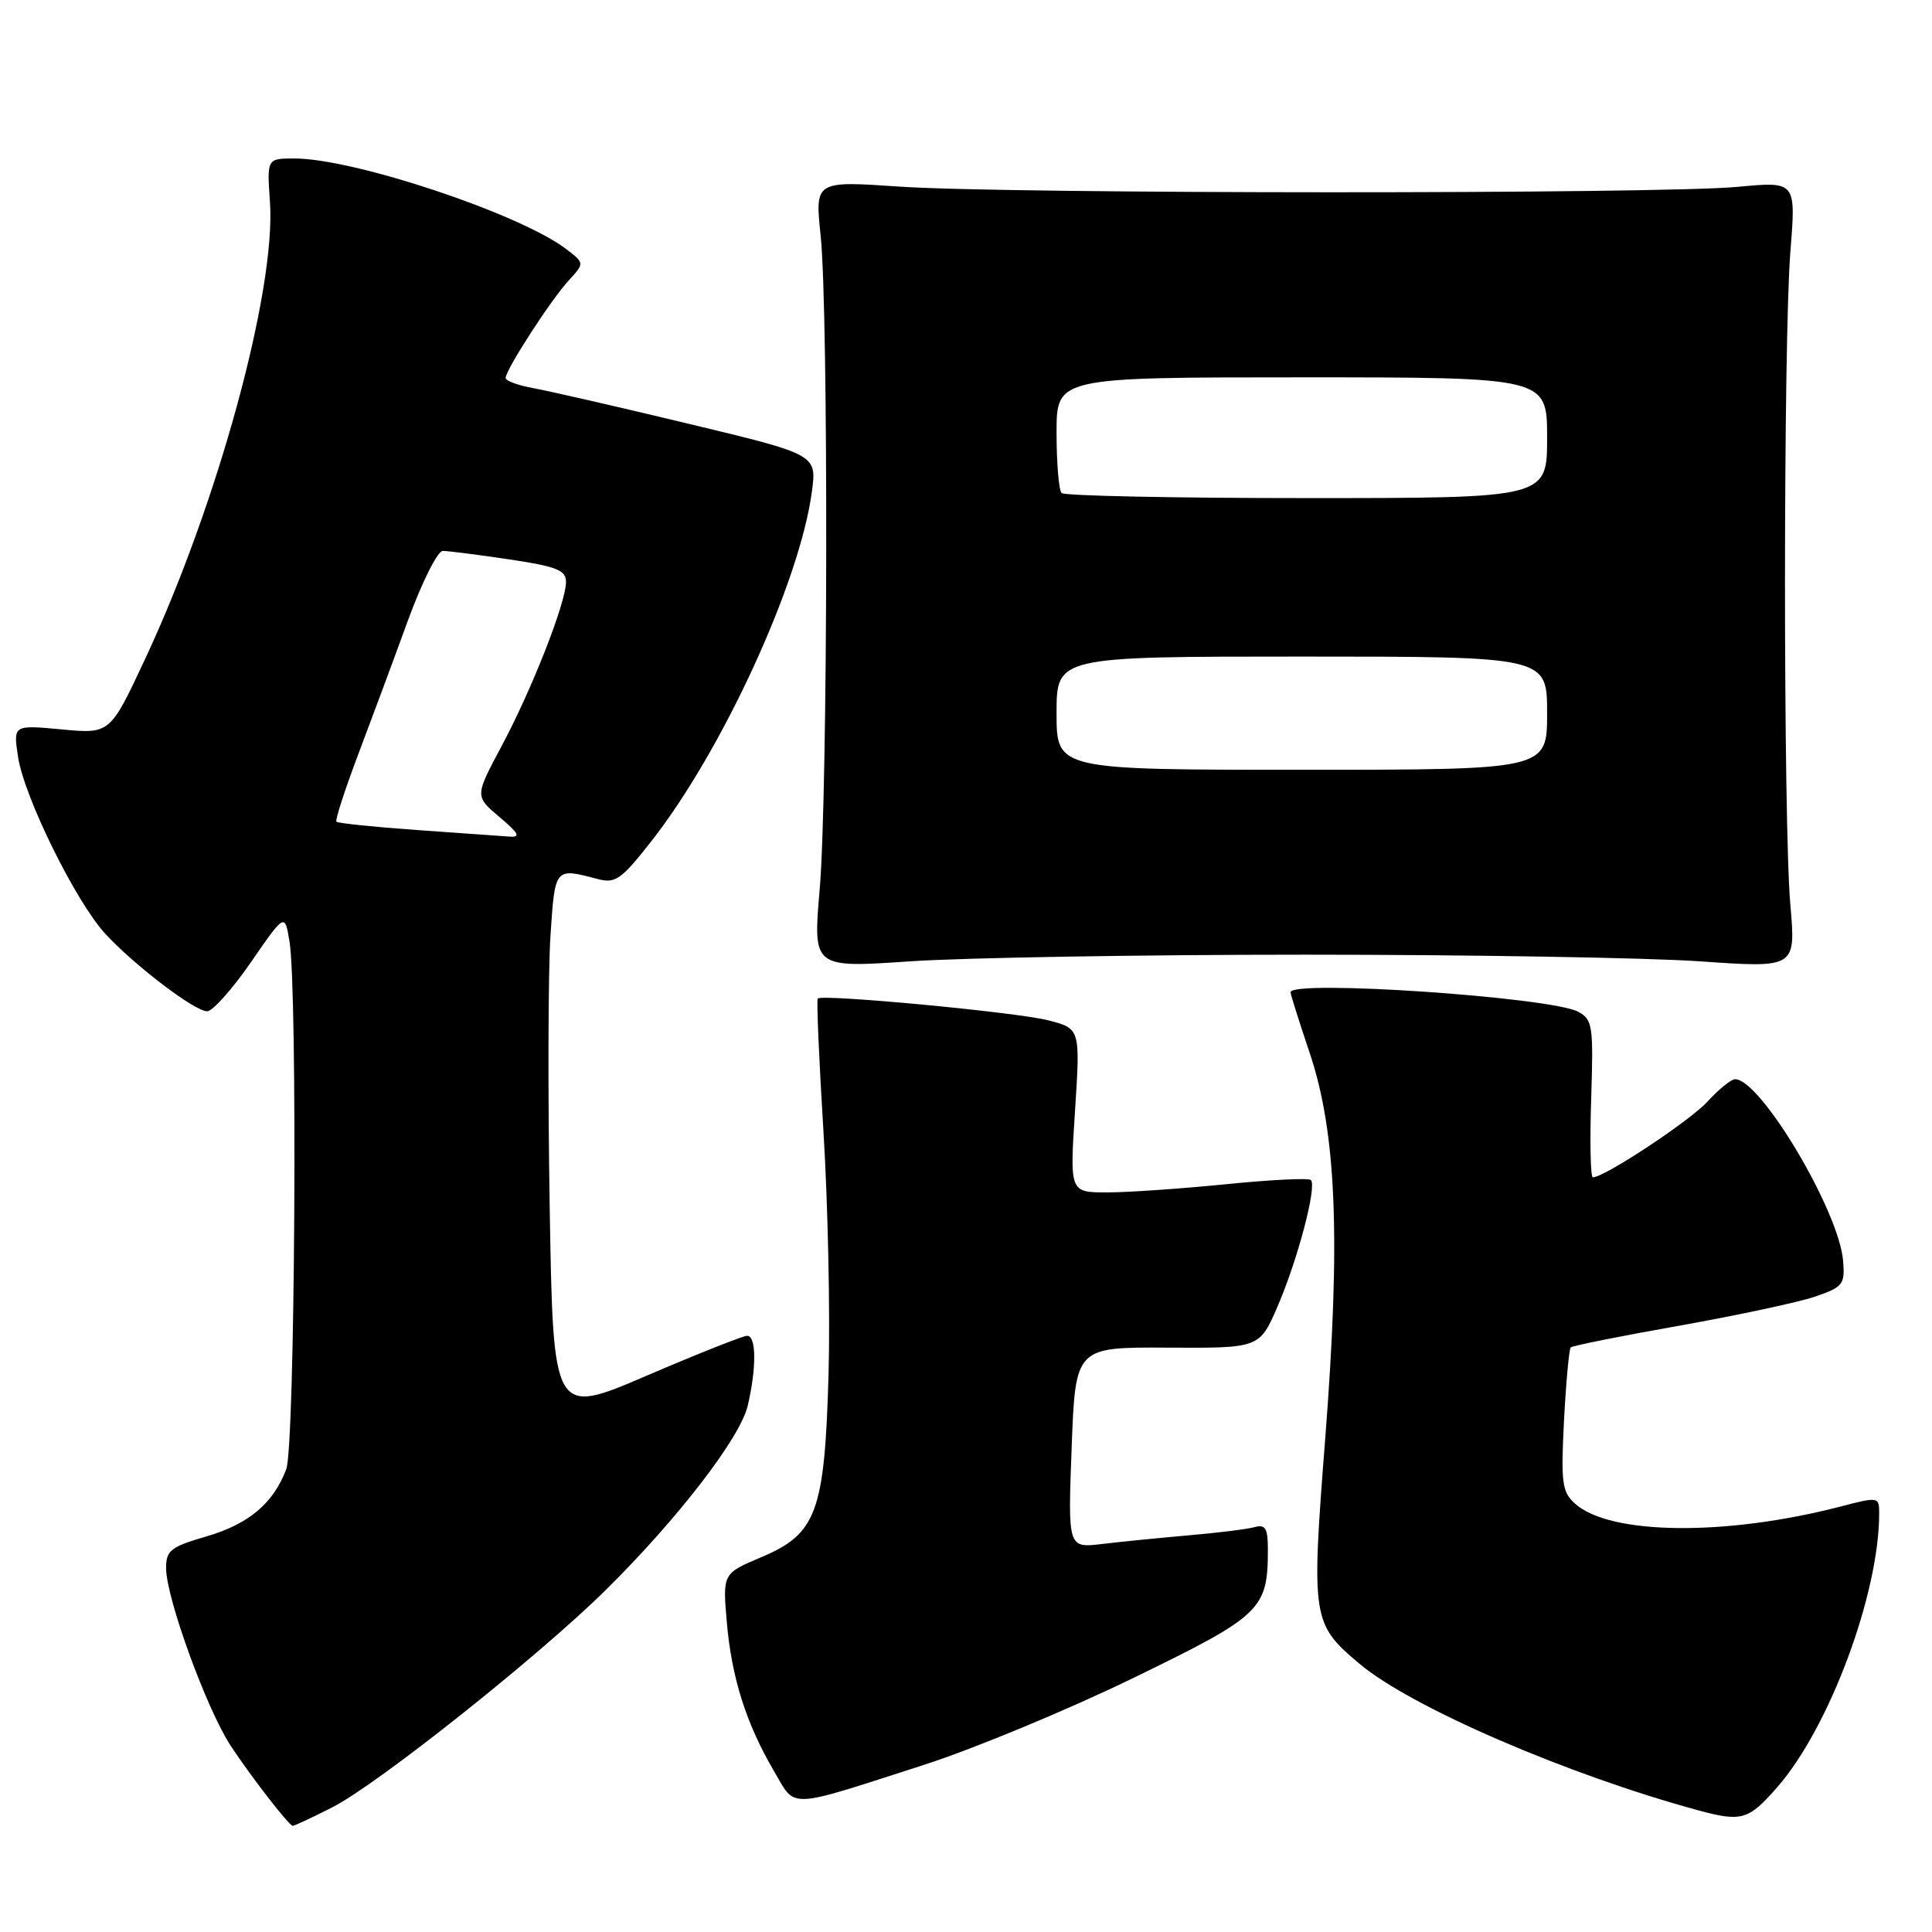 <?xml version="1.0" encoding="UTF-8" standalone="no"?>
<!DOCTYPE svg PUBLIC "-//W3C//DTD SVG 1.1//EN" "http://www.w3.org/Graphics/SVG/1.1/DTD/svg11.dtd" >
<svg xmlns="http://www.w3.org/2000/svg" xmlns:xlink="http://www.w3.org/1999/xlink" version="1.1" viewBox="0 0 256 256">
 <g >
 <path fill="currentColor"
d=" M 44.03 239.48 C 49.95 236.49 71.39 219.45 80.24 210.71 C 89.80 201.27 98.09 190.51 99.08 186.26 C 100.26 181.19 100.22 177.00 99.00 177.00 C 98.45 177.00 92.44 179.39 85.65 182.30 C 73.30 187.60 73.30 187.60 72.84 160.05 C 72.59 144.90 72.63 128.68 72.94 124.00 C 73.54 114.91 73.49 114.97 79.17 116.47 C 81.55 117.10 82.31 116.56 86.29 111.49 C 95.72 99.48 105.99 77.12 107.58 65.14 C 108.23 60.23 108.23 60.23 91.36 56.18 C 82.09 53.95 72.81 51.82 70.75 51.45 C 68.69 51.08 67.00 50.47 67.00 50.08 C 67.00 49.00 72.98 39.75 75.34 37.18 C 77.47 34.87 77.47 34.87 74.99 32.98 C 68.84 28.31 46.90 21.00 39.03 21.00 C 35.37 21.00 35.37 21.00 35.77 26.75 C 36.59 38.43 28.83 66.82 19.20 87.38 C 14.58 97.25 14.58 97.25 8.17 96.65 C 1.75 96.05 1.75 96.05 2.39 100.28 C 3.19 105.60 10.03 119.47 13.96 123.74 C 17.86 127.96 25.80 134.00 27.45 134.00 C 28.17 134.00 30.78 131.07 33.25 127.50 C 37.74 120.99 37.74 120.99 38.36 124.75 C 39.45 131.37 39.09 191.64 37.93 194.68 C 36.21 199.22 32.95 201.96 27.30 203.60 C 22.60 204.97 22.00 205.44 22.01 207.82 C 22.03 211.76 27.38 226.46 30.56 231.31 C 33.19 235.32 38.19 241.78 38.78 241.93 C 38.94 241.97 41.30 240.87 44.03 239.48 Z  M 235.55 236.75 C 242.42 228.86 249.00 211.15 249.00 200.56 C 249.00 198.32 248.93 198.31 243.85 199.63 C 228.67 203.57 213.33 203.40 208.71 199.25 C 206.97 197.69 206.82 196.51 207.24 188.22 C 207.51 183.12 207.91 178.76 208.13 178.54 C 208.35 178.32 214.82 177.02 222.52 175.66 C 230.21 174.29 238.30 172.56 240.50 171.81 C 244.21 170.54 244.48 170.19 244.22 167.06 C 243.69 160.48 233.29 143.00 229.91 143.00 C 229.39 143.00 227.74 144.34 226.24 145.98 C 223.85 148.57 212.60 156.00 211.06 156.00 C 210.75 156.00 210.65 151.31 210.84 145.58 C 211.15 135.89 211.03 135.09 209.11 134.06 C 205.48 132.12 171.00 129.78 171.00 131.48 C 171.00 131.74 172.14 135.36 173.54 139.52 C 177.10 150.12 177.66 164.13 175.59 190.74 C 173.74 214.47 173.85 215.17 180.13 220.45 C 186.95 226.20 207.62 235.14 225.00 239.87 C 230.79 241.44 231.69 241.18 235.55 236.75 Z  M 122.50 233.83 C 129.10 231.70 141.57 226.53 150.21 222.32 C 167.18 214.07 168.00 213.28 168.00 205.28 C 168.00 202.51 167.67 201.96 166.25 202.35 C 165.29 202.62 161.35 203.11 157.50 203.44 C 153.65 203.78 148.47 204.29 146.00 204.59 C 141.50 205.12 141.50 205.12 142.00 191.81 C 142.50 178.50 142.50 178.50 154.70 178.57 C 166.90 178.64 166.90 178.64 169.30 173.07 C 171.96 166.90 174.52 157.19 173.70 156.36 C 173.41 156.07 168.33 156.32 162.41 156.92 C 156.49 157.51 149.42 158.00 146.70 158.00 C 141.74 158.00 141.74 158.00 142.45 147.14 C 143.15 136.28 143.15 136.28 138.82 135.18 C 134.56 134.11 108.97 131.70 108.36 132.31 C 108.18 132.48 108.53 140.47 109.12 150.06 C 109.71 159.65 110.01 174.03 109.79 182.00 C 109.27 200.37 108.22 203.23 100.89 206.33 C 95.75 208.50 95.75 208.50 96.31 215.00 C 96.95 222.32 98.88 228.42 102.58 234.72 C 105.50 239.70 104.07 239.77 122.50 233.83 Z  M 173.00 126.50 C 194.72 126.50 218.23 126.90 225.23 127.38 C 237.96 128.27 237.96 128.27 237.23 119.88 C 236.28 108.96 236.29 45.18 237.24 33.26 C 237.98 24.03 237.98 24.03 230.24 24.76 C 219.94 25.73 133.52 25.71 119.24 24.73 C 107.98 23.96 107.98 23.96 108.74 31.23 C 109.79 41.29 109.70 105.21 108.61 117.88 C 107.72 128.26 107.72 128.26 120.61 127.38 C 127.70 126.90 151.28 126.50 173.00 126.50 Z  M 55.21 109.98 C 49.55 109.58 44.76 109.08 44.58 108.88 C 44.39 108.67 45.69 104.67 47.45 100.00 C 49.22 95.33 52.19 87.34 54.04 82.25 C 55.90 77.16 57.98 73.00 58.67 73.00 C 59.36 73.00 63.31 73.50 67.46 74.12 C 73.73 75.05 75.00 75.55 75.00 77.10 C 75.00 79.84 70.49 91.33 66.45 98.89 C 62.92 105.50 62.92 105.50 66.17 108.25 C 68.79 110.46 69.04 110.97 67.46 110.85 C 66.38 110.77 60.87 110.38 55.21 109.98 Z  M 140.00 94.50 C 140.00 87.00 140.00 87.00 172.50 87.00 C 205.00 87.00 205.00 87.00 205.00 94.50 C 205.00 102.00 205.00 102.00 172.50 102.00 C 140.00 102.00 140.00 102.00 140.00 94.50 Z  M 140.67 65.33 C 140.30 64.97 140.00 61.37 140.00 57.33 C 140.00 50.00 140.00 50.00 172.50 50.00 C 205.00 50.00 205.00 50.00 205.00 58.00 C 205.00 66.00 205.00 66.00 173.17 66.00 C 155.66 66.00 141.03 65.70 140.67 65.33 Z "/>
</g>
</svg>